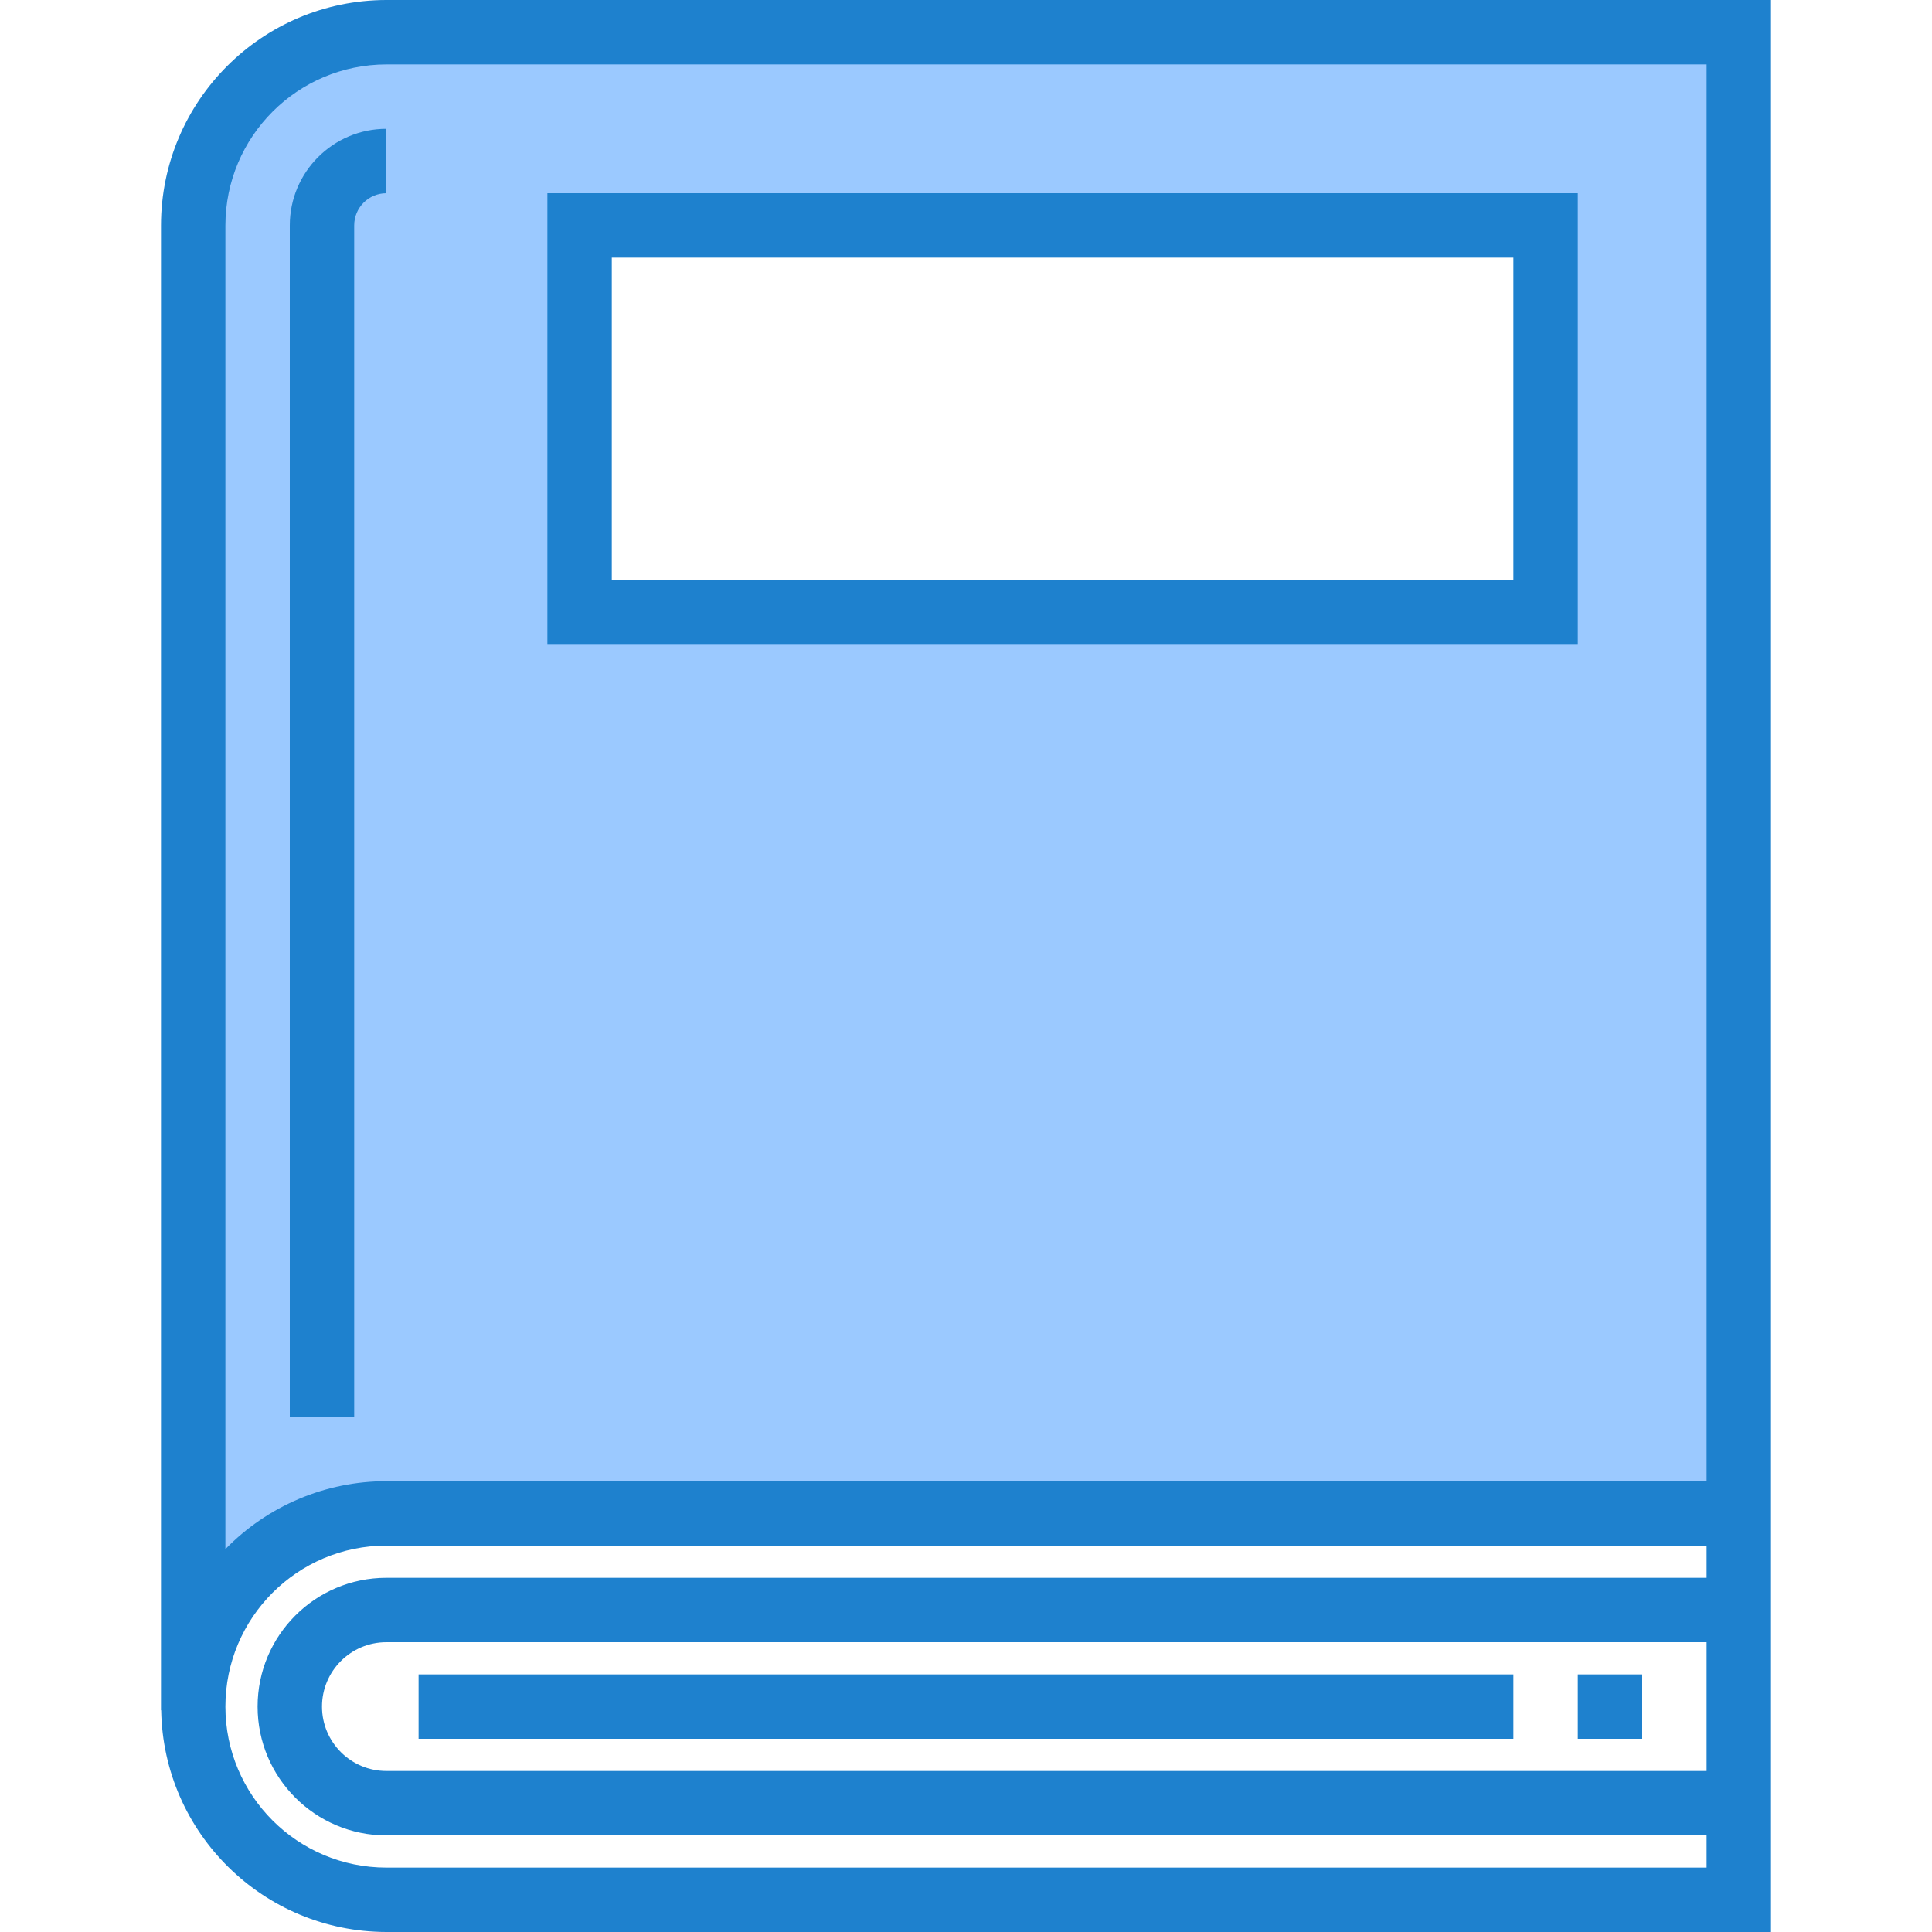 <svg height="480pt" viewBox="-40 0 480 480" width="480pt" xmlns="http://www.w3.org/2000/svg"><path d="m56 8c-26.508 0-48 21.492-48 48v360l.719-.078c3.938-23.047 23.902-39.906 47.281-39.922h336v-368zm288 144h-240v-96h240zm0 0" fill="#9bc9ff"/><g fill="#1e81ce"><path d="m56 0c-30.914.035-55.965 25.086-56 56v368.922h.047c.523 30.539 25.41 55.035 55.953 55.078h344v-480zm328 440h-328c-8.836 0-16-7.164-16-16s7.164-16 16-16h328zm-328-48c-17.672 0-32 14.328-32 32s14.328 32 32 32h328v8h-328c-22.09 0-40-17.91-40-40s17.91-40 40-40h328v8zm0-24c-15.066-.004-29.492 6.086-40 16.879v-328.879c.027-22.082 17.918-39.973 40-40h328v352zm0 0"/><path d="m32 56v296h16v-296c0-4.418 3.582-8 8-8v-16c-13.254 0-24 10.746-24 24zm0 0"/><path d="m64 416h272v16h-272zm0 0"/><path d="m352 416h16v16h-16zm0 0"/><path d="m96 48v112h256v-112zm240 96h-224v-80h224zm0 0"/></g></svg>